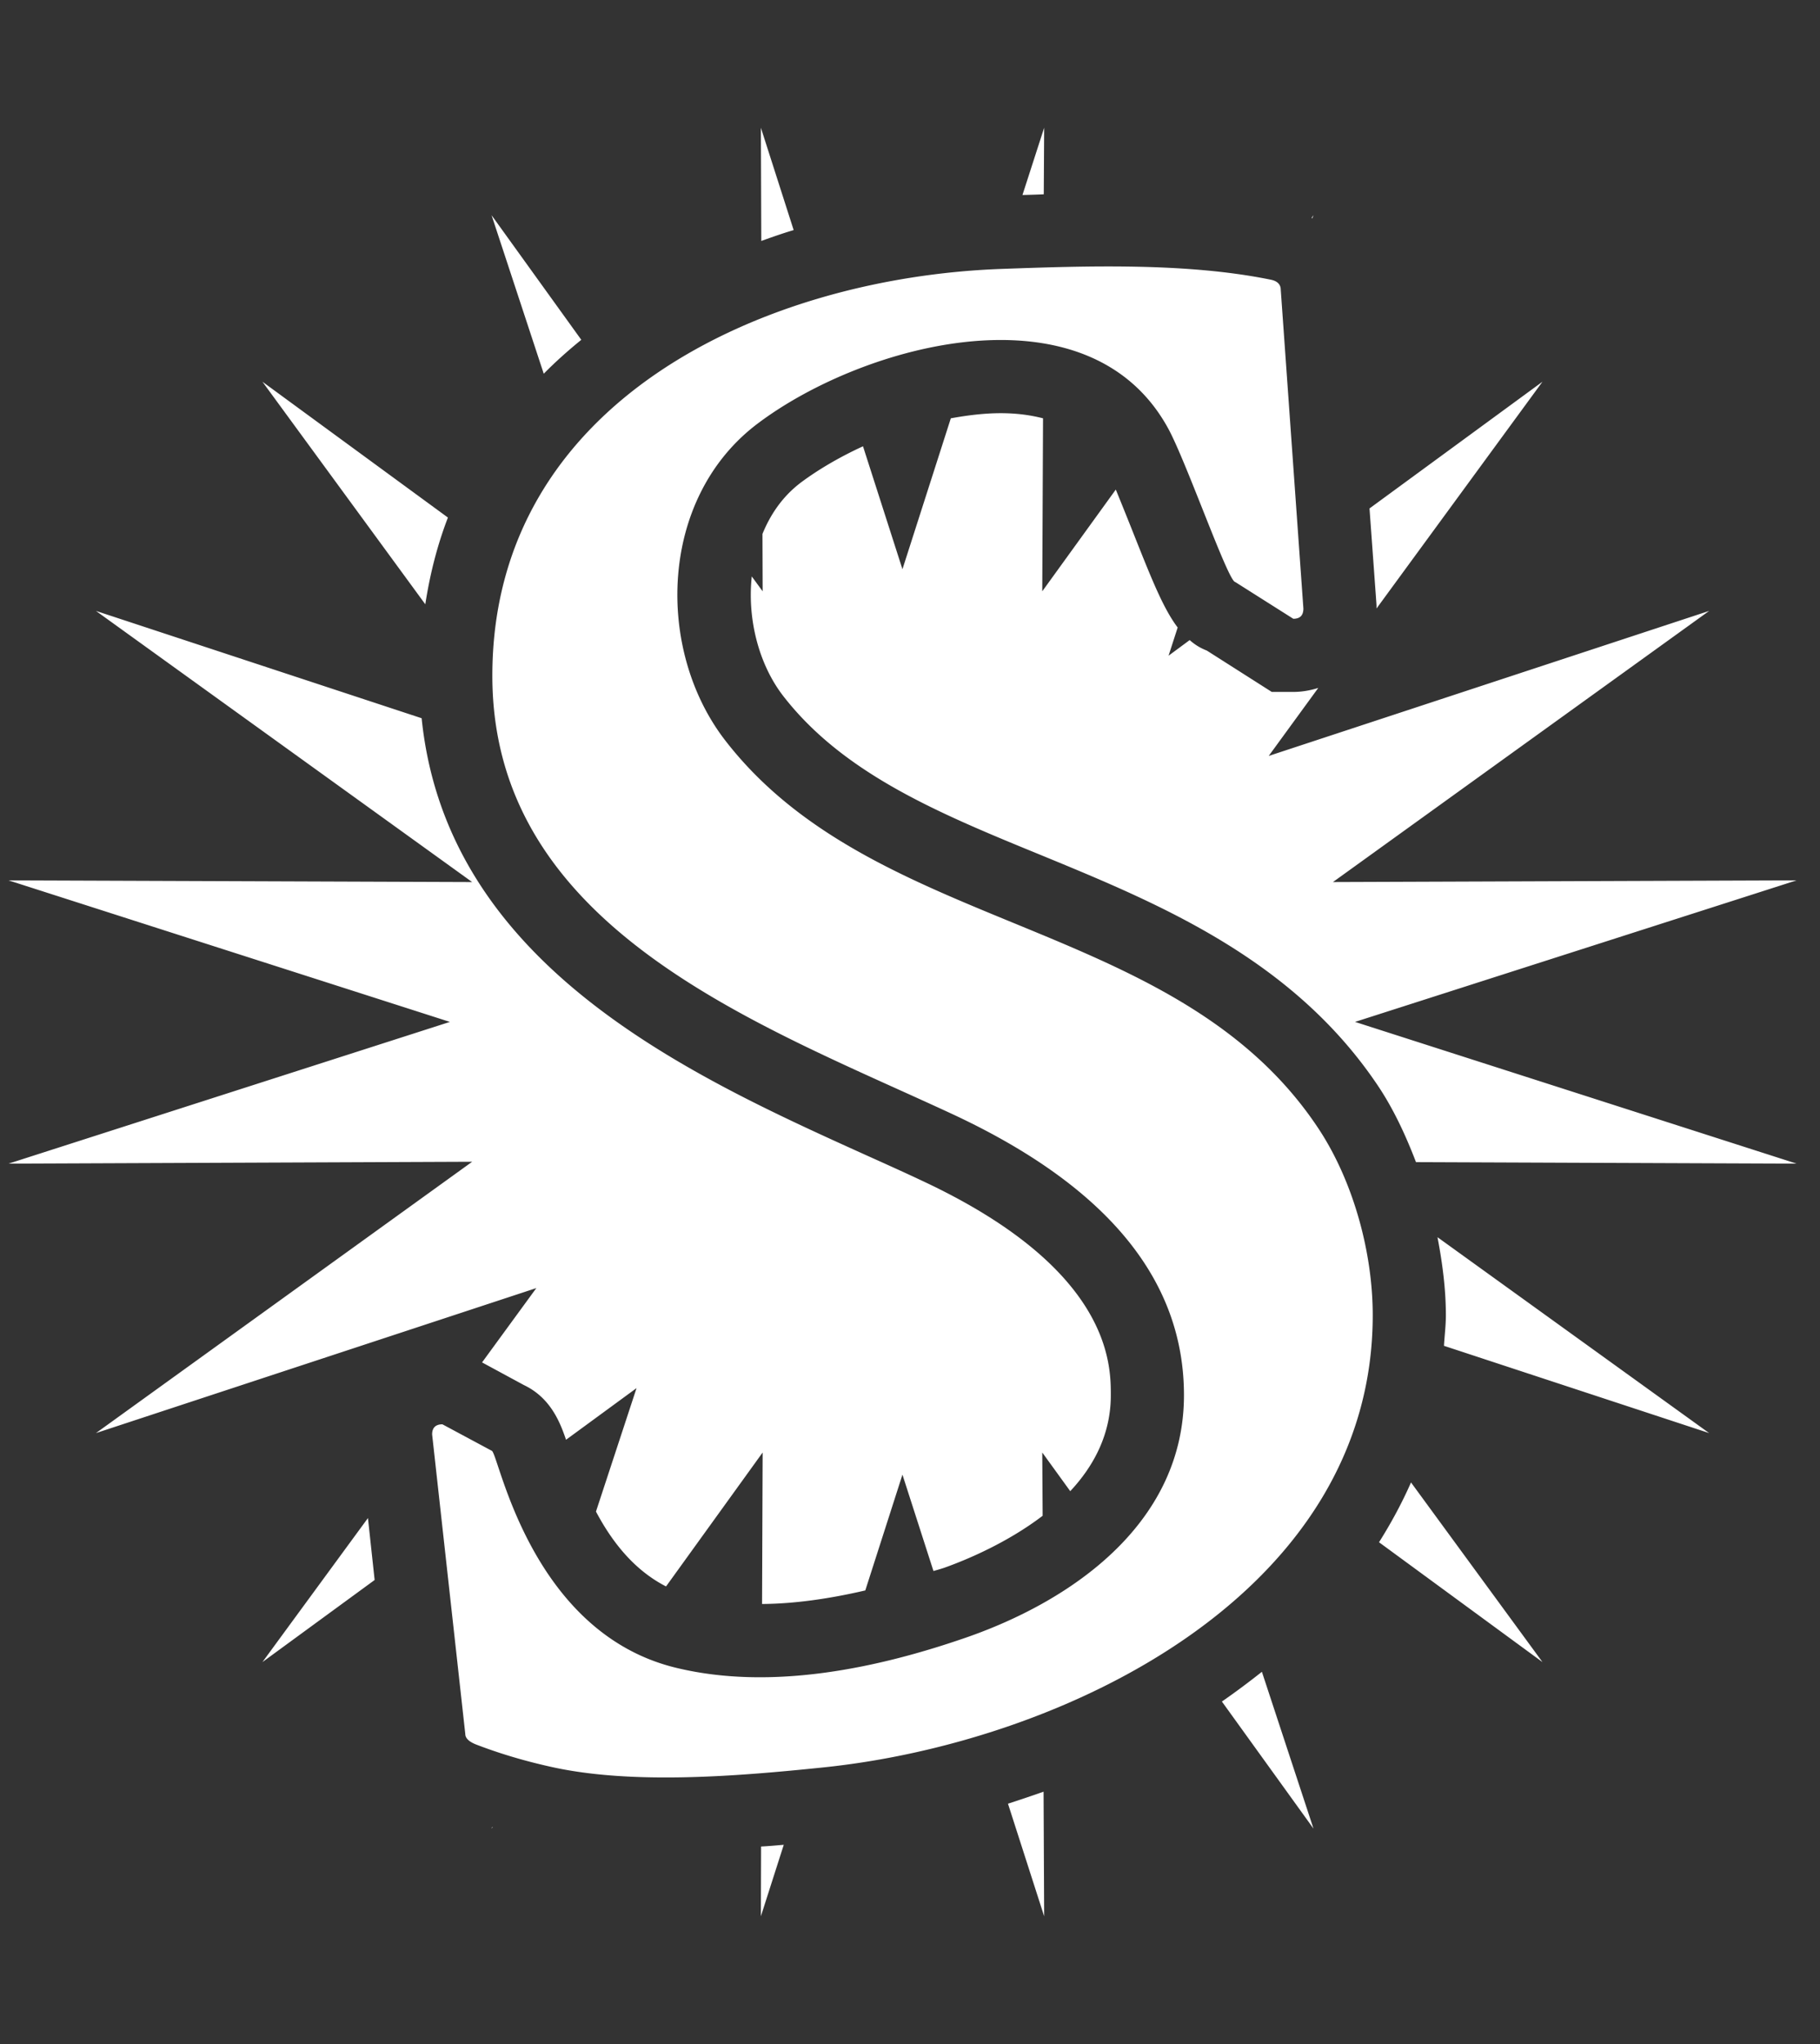 <svg xmlns="http://www.w3.org/2000/svg" viewBox="0 0 912 1024"><rect x="0" y="0" width="912" height="1024" fill="#333333" stroke="none"/><path fill="white" d="M687.874 658.857c0 139.942-155.093 214.202-275.461 226.591-41.81 4.301-95.445 8.895-136.595-.367-13.734-3.055-26.243-6.868-37.606-11.266-3.446-1.442-5.059-3.152-5.059-5.156L216.537 718.6c0-3.323 1.734-5.057 5.156-5.057l24.73 13.268c3.444 1.051 18.985 91.267 92.781 108.812 47.821 11.46 101.359 0 146.319-15.737 53.734-19.011 107.761-58.033 107.761-120.931 0-57.668-38.364-104.438-115.214-140.431-96.104-44.766-231.356-92.585-231.356-219.993 0-137.45 135.813-199.32 254.643-203.791 43.056-1.541 92.977-3.249 135.276 5.35 3.42.659 5.156 2.371 5.156 5.132l11.337 159.613c0 3.422-1.613 5.156-5.059 5.156l-29.102-18.423c-3.446 0-24.339-59.843-33.502-76.752-39.805-73.209-152.527-42.959-206.089-2.394-49.335 37.434-50.973 113.307-15.932 158.561 75.407 97.449 226.418 88.09 296.94 193.946 17.57 26.341 27.491 62.138 27.491 93.93zm85.058 173.809l-65.877-89.996c-4.569 10.385-10.018 20.429-16.029 29.959l81.906 60.037zM381.281 960l11.46-35.799c-3.714.294-7.526.684-11.363.855l-.097 34.942zm276.904-43.911l-25.853-78.561a391.21 391.21 0 0 1-20.038 14.906l45.891 63.655zM523.226 960l-.294-62.409a688.485 688.485 0 0 1-17.838 6.011l18.132 56.399zM131.502 191.234l81.615 111.5c2.369-15.37 6.108-29.885 11.337-43.447l-92.952-68.053zm505.79 155.41l-32.548-20.722c-3.249-1.244-6.011-2.956-8.602-5.253l-10.58 7.82 4.569-14.124c-7.159-9.433-13.073-24.337-21.478-45.425a2413.264 2413.264 0 0 0-9.53-23.678l-36.849 50.971.391-86.671c-5.937-1.516-12.805-2.567-21.21-2.567-8.211 0-16.592 1.053-24.998 2.567l-24.24 75.604-19.768-61.578c-12.119 5.547-22.798 11.948-31.008 18.058-9.847 7.427-15.664 16.787-19.377 25.853l.097 28.735-5.449-7.451c-2.295 21.308 3.519 44.008 15.664 59.769 30.35 39.217 78.365 58.986 129.142 79.782 59.354 24.434 126.648 52.023 169.411 116.263 7.453 11.266 13.464 24.143 18.62 37.606l190.72.756-221.264-71.009 221.264-70.912-232.334.855 188.52-135.837-220.701 72.646 24.827-34.062c-3.91 1.22-8.113 2.004-12.609 2.004h-10.679zm52.486-43.055v1.246l83.154-113.601-86.671 63.483 3.446 47.527.077 1.345zm33.796 370.636l132.879 43.716-136.129-98.133c2.492 13 4.202 26.17 4.202 39.049 0 5.253-.659 10.213-.952 15.369zm-439.936 47.064l35.333-25.876-20.33 61.846c8.284 15.664 19.451 29.493 35.115 37.509l48.406-67.101-.294 75.897c15.737-.097 33.208-2.493 51.731-6.793l18.62-58.011 15.541 48.285c1.929-.563 3.738-1.05 5.644-1.71 12.022-4.301 31.79-12.805 49.067-25.975l-.196-31.693 14.027 19.377c11.851-12.682 20.33-28.541 20.33-48.089 0-15.565 0-63.092-94.1-107.199-8.895-4.202-18.229-8.405-27.783-12.706-89.825-40.562-210.855-95.445-223.464-219.235L48.082 306.057l188.52 135.837-232.334-.855 221.165 70.912L4.268 582.962l232.334-.952-188.52 135.934 220.677-72.648-27.197 37.241 20.99 11.361c13.367 6.378 18.132 18.693 21.088 27.392zm374.547-613.475l-.952 1.343.393.195.56-1.538zM523.228 64l-10.875 33.696c3.616-.097 7.062-.195 10.679-.365l.196-33.329zM131.502 832.667l56.226-41.124-3.347-31.034-52.879 72.158zM381.281 64l.196 56.716c5.352-1.93 10.8-3.837 16.225-5.449L381.28 64zM246.325 916.091l.563-.756h-.268l-.294.756zm44.96-745.844c-6.596 5.35-12.901 10.97-18.814 16.981l-26.146-79.415 44.96 62.433z"/></svg>